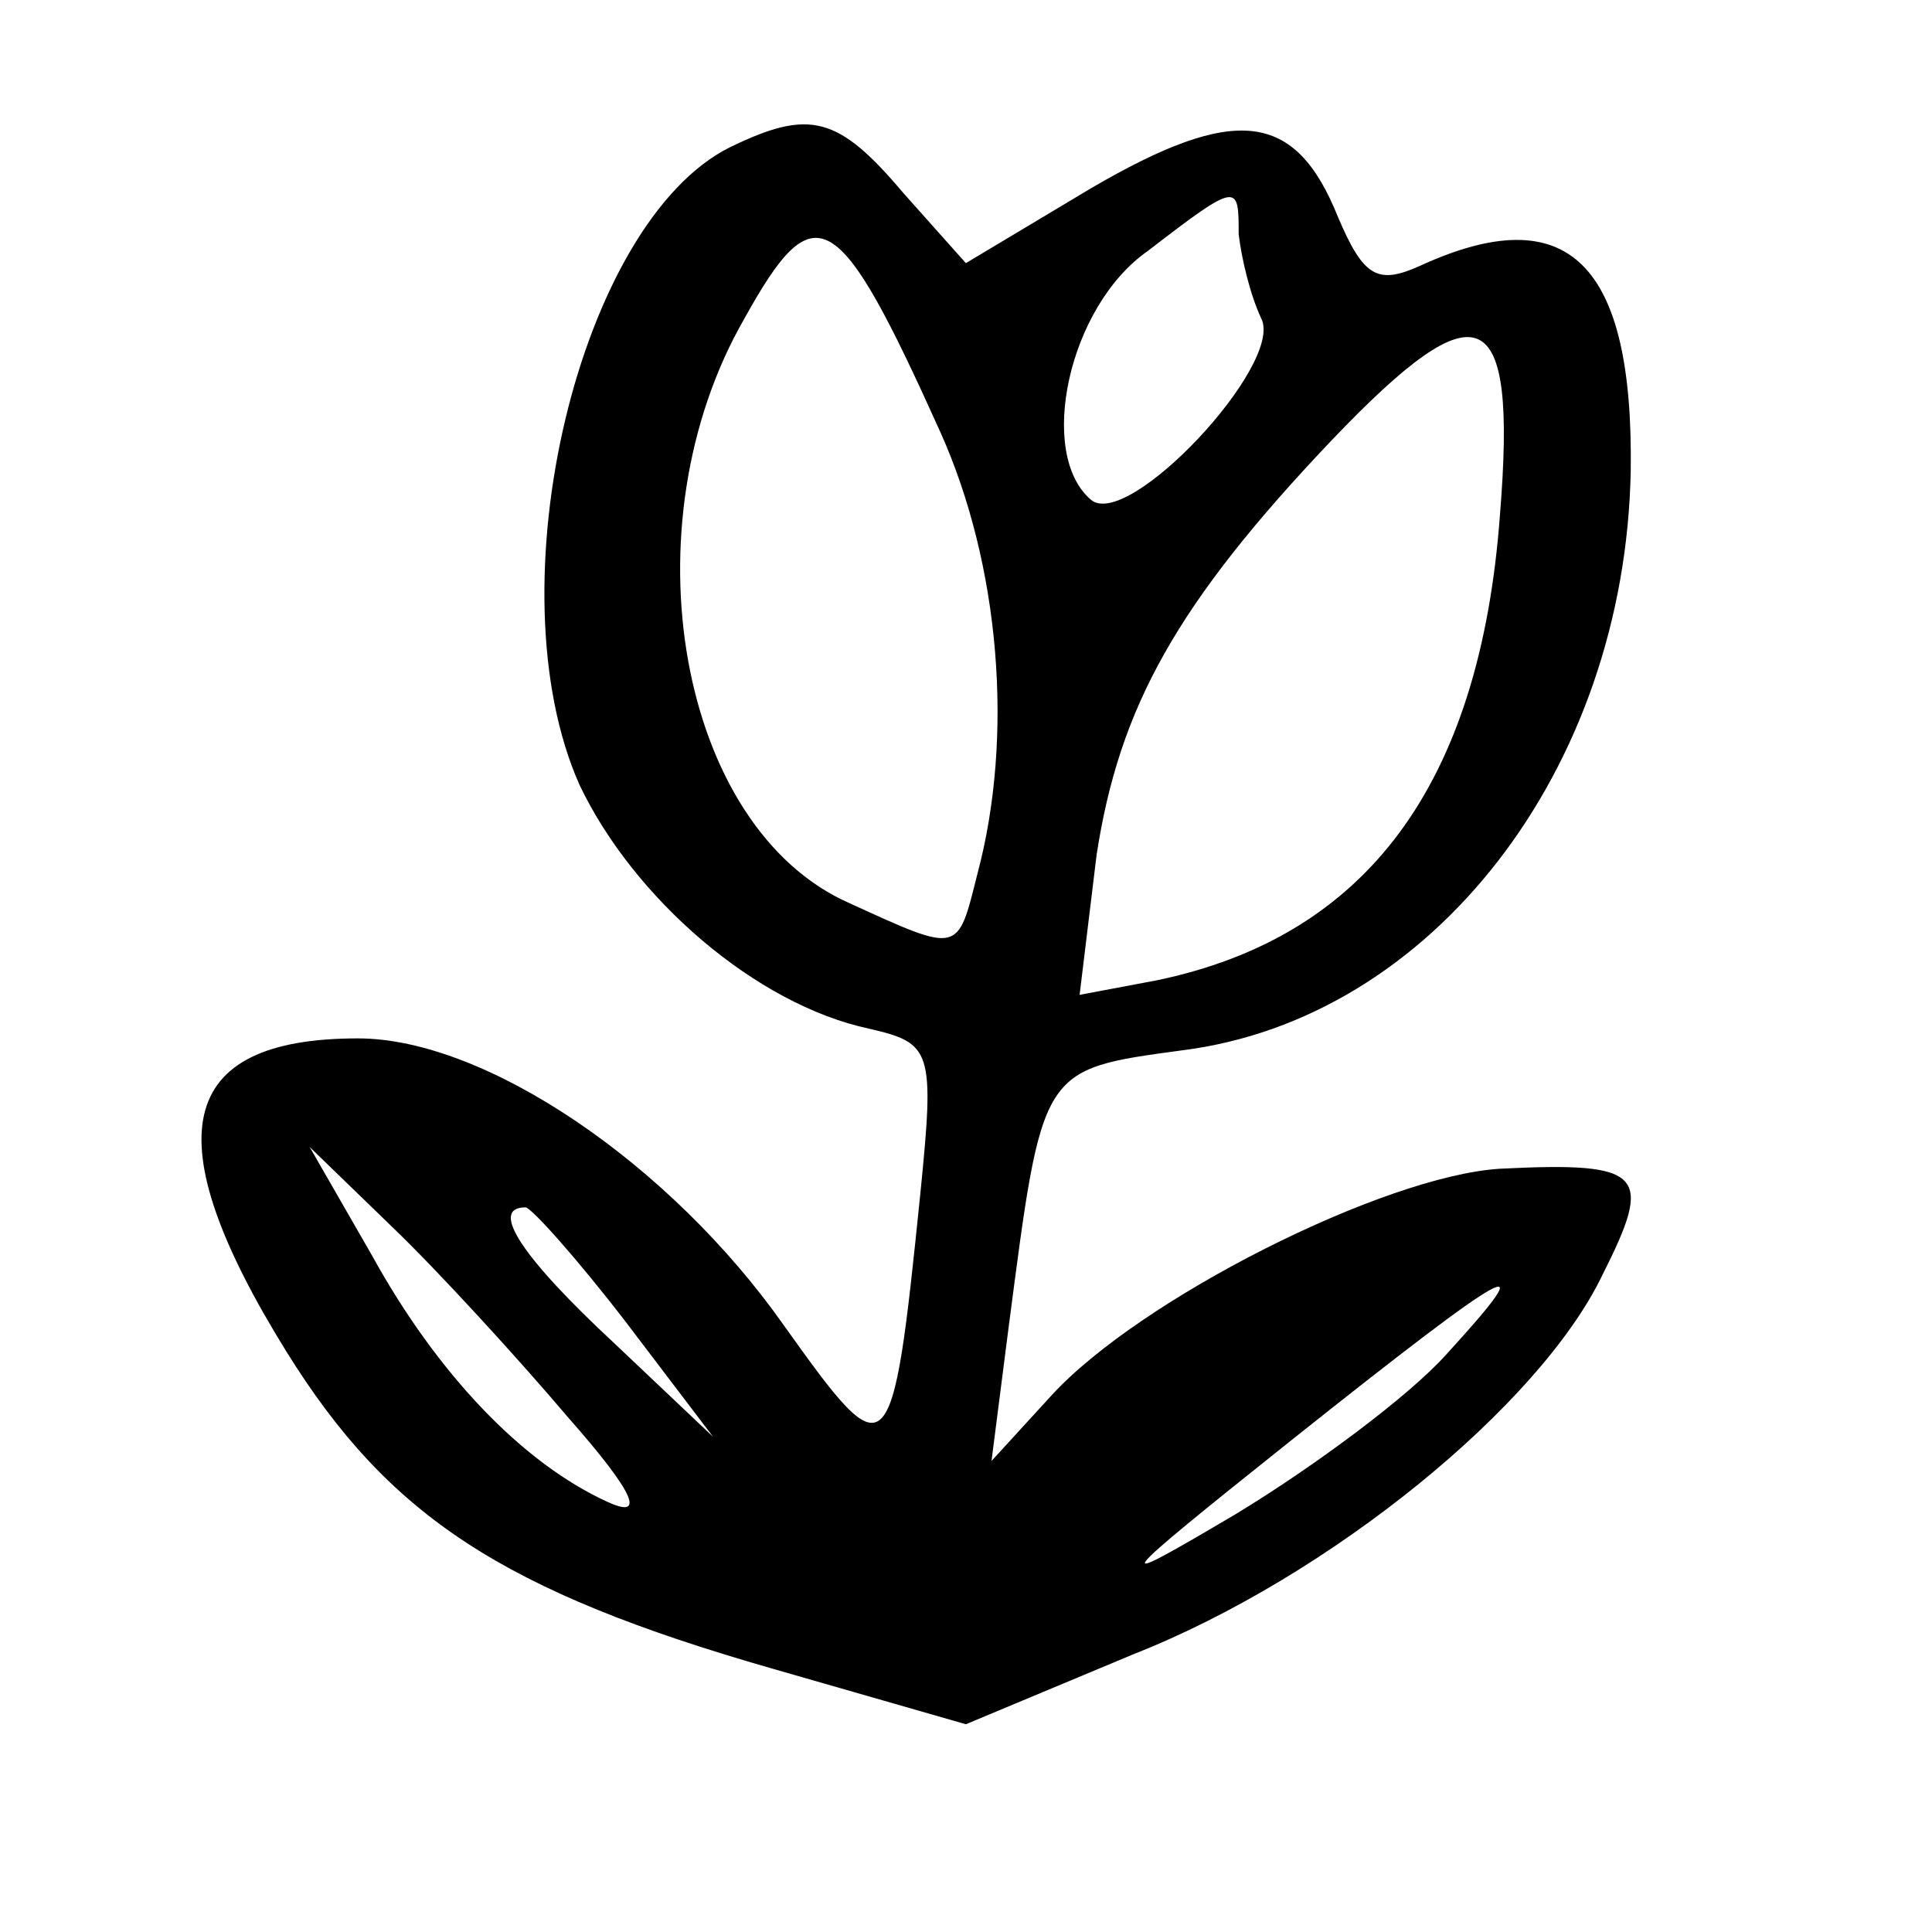 <svg width="15" height="15" viewBox="0 0 15 15" fill="none" xmlns="http://www.w3.org/2000/svg">
<path d="M5.668 1.143C4.499 1.724 3.815 4.555 4.499 6.093C4.918 6.974 5.867 7.799 6.749 7.987C7.235 8.099 7.257 8.155 7.146 9.262C6.926 11.418 6.904 11.437 6.088 10.293C5.205 9.037 3.771 8.062 2.779 8.062C1.367 8.062 1.19 8.83 2.227 10.499C3.021 11.774 3.904 12.355 5.999 12.956L7.499 13.387L8.801 12.843C10.323 12.243 11.955 10.912 12.441 9.899C12.838 9.112 12.771 9.018 11.646 9.074C10.742 9.13 8.845 10.087 8.161 10.837L7.698 11.343L7.83 10.312C8.095 8.287 8.073 8.305 9.176 8.155C11.117 7.912 12.617 5.98 12.661 3.655C12.683 2.043 12.176 1.537 11.029 2.062C10.698 2.212 10.588 2.155 10.389 1.687C10.058 0.862 9.595 0.805 8.47 1.462L7.499 2.043L7.014 1.499C6.507 0.899 6.286 0.843 5.668 1.143ZM9.617 1.818C9.639 2.005 9.705 2.287 9.793 2.474C9.97 2.83 8.757 4.124 8.47 3.88C8.051 3.524 8.293 2.38 8.911 1.949C9.617 1.405 9.617 1.424 9.617 1.818ZM7.301 3.355C7.764 4.387 7.874 5.718 7.588 6.787C7.433 7.405 7.455 7.405 6.595 7.012C5.271 6.43 4.852 4.087 5.779 2.474C6.33 1.48 6.507 1.593 7.301 3.355ZM11.646 3.993C11.492 6.093 10.61 7.274 8.977 7.612L8.382 7.724L8.514 6.637C8.69 5.493 9.132 4.687 10.345 3.412C11.492 2.212 11.779 2.343 11.646 3.993ZM4.411 11.005C4.94 11.605 5.007 11.793 4.72 11.662C4.058 11.362 3.396 10.668 2.889 9.749L2.404 8.905L3.043 9.524C3.396 9.862 4.014 10.537 4.411 11.005ZM4.852 10.255L5.536 11.155L4.764 10.424C4.058 9.768 3.793 9.374 4.08 9.374C4.124 9.374 4.477 9.768 4.852 10.255ZM11.227 10.518C10.941 10.837 10.213 11.38 9.595 11.755C8.58 12.355 8.602 12.318 10.036 11.174C11.757 9.805 11.999 9.674 11.227 10.518Z" fill="currentColor"/>
</svg>
